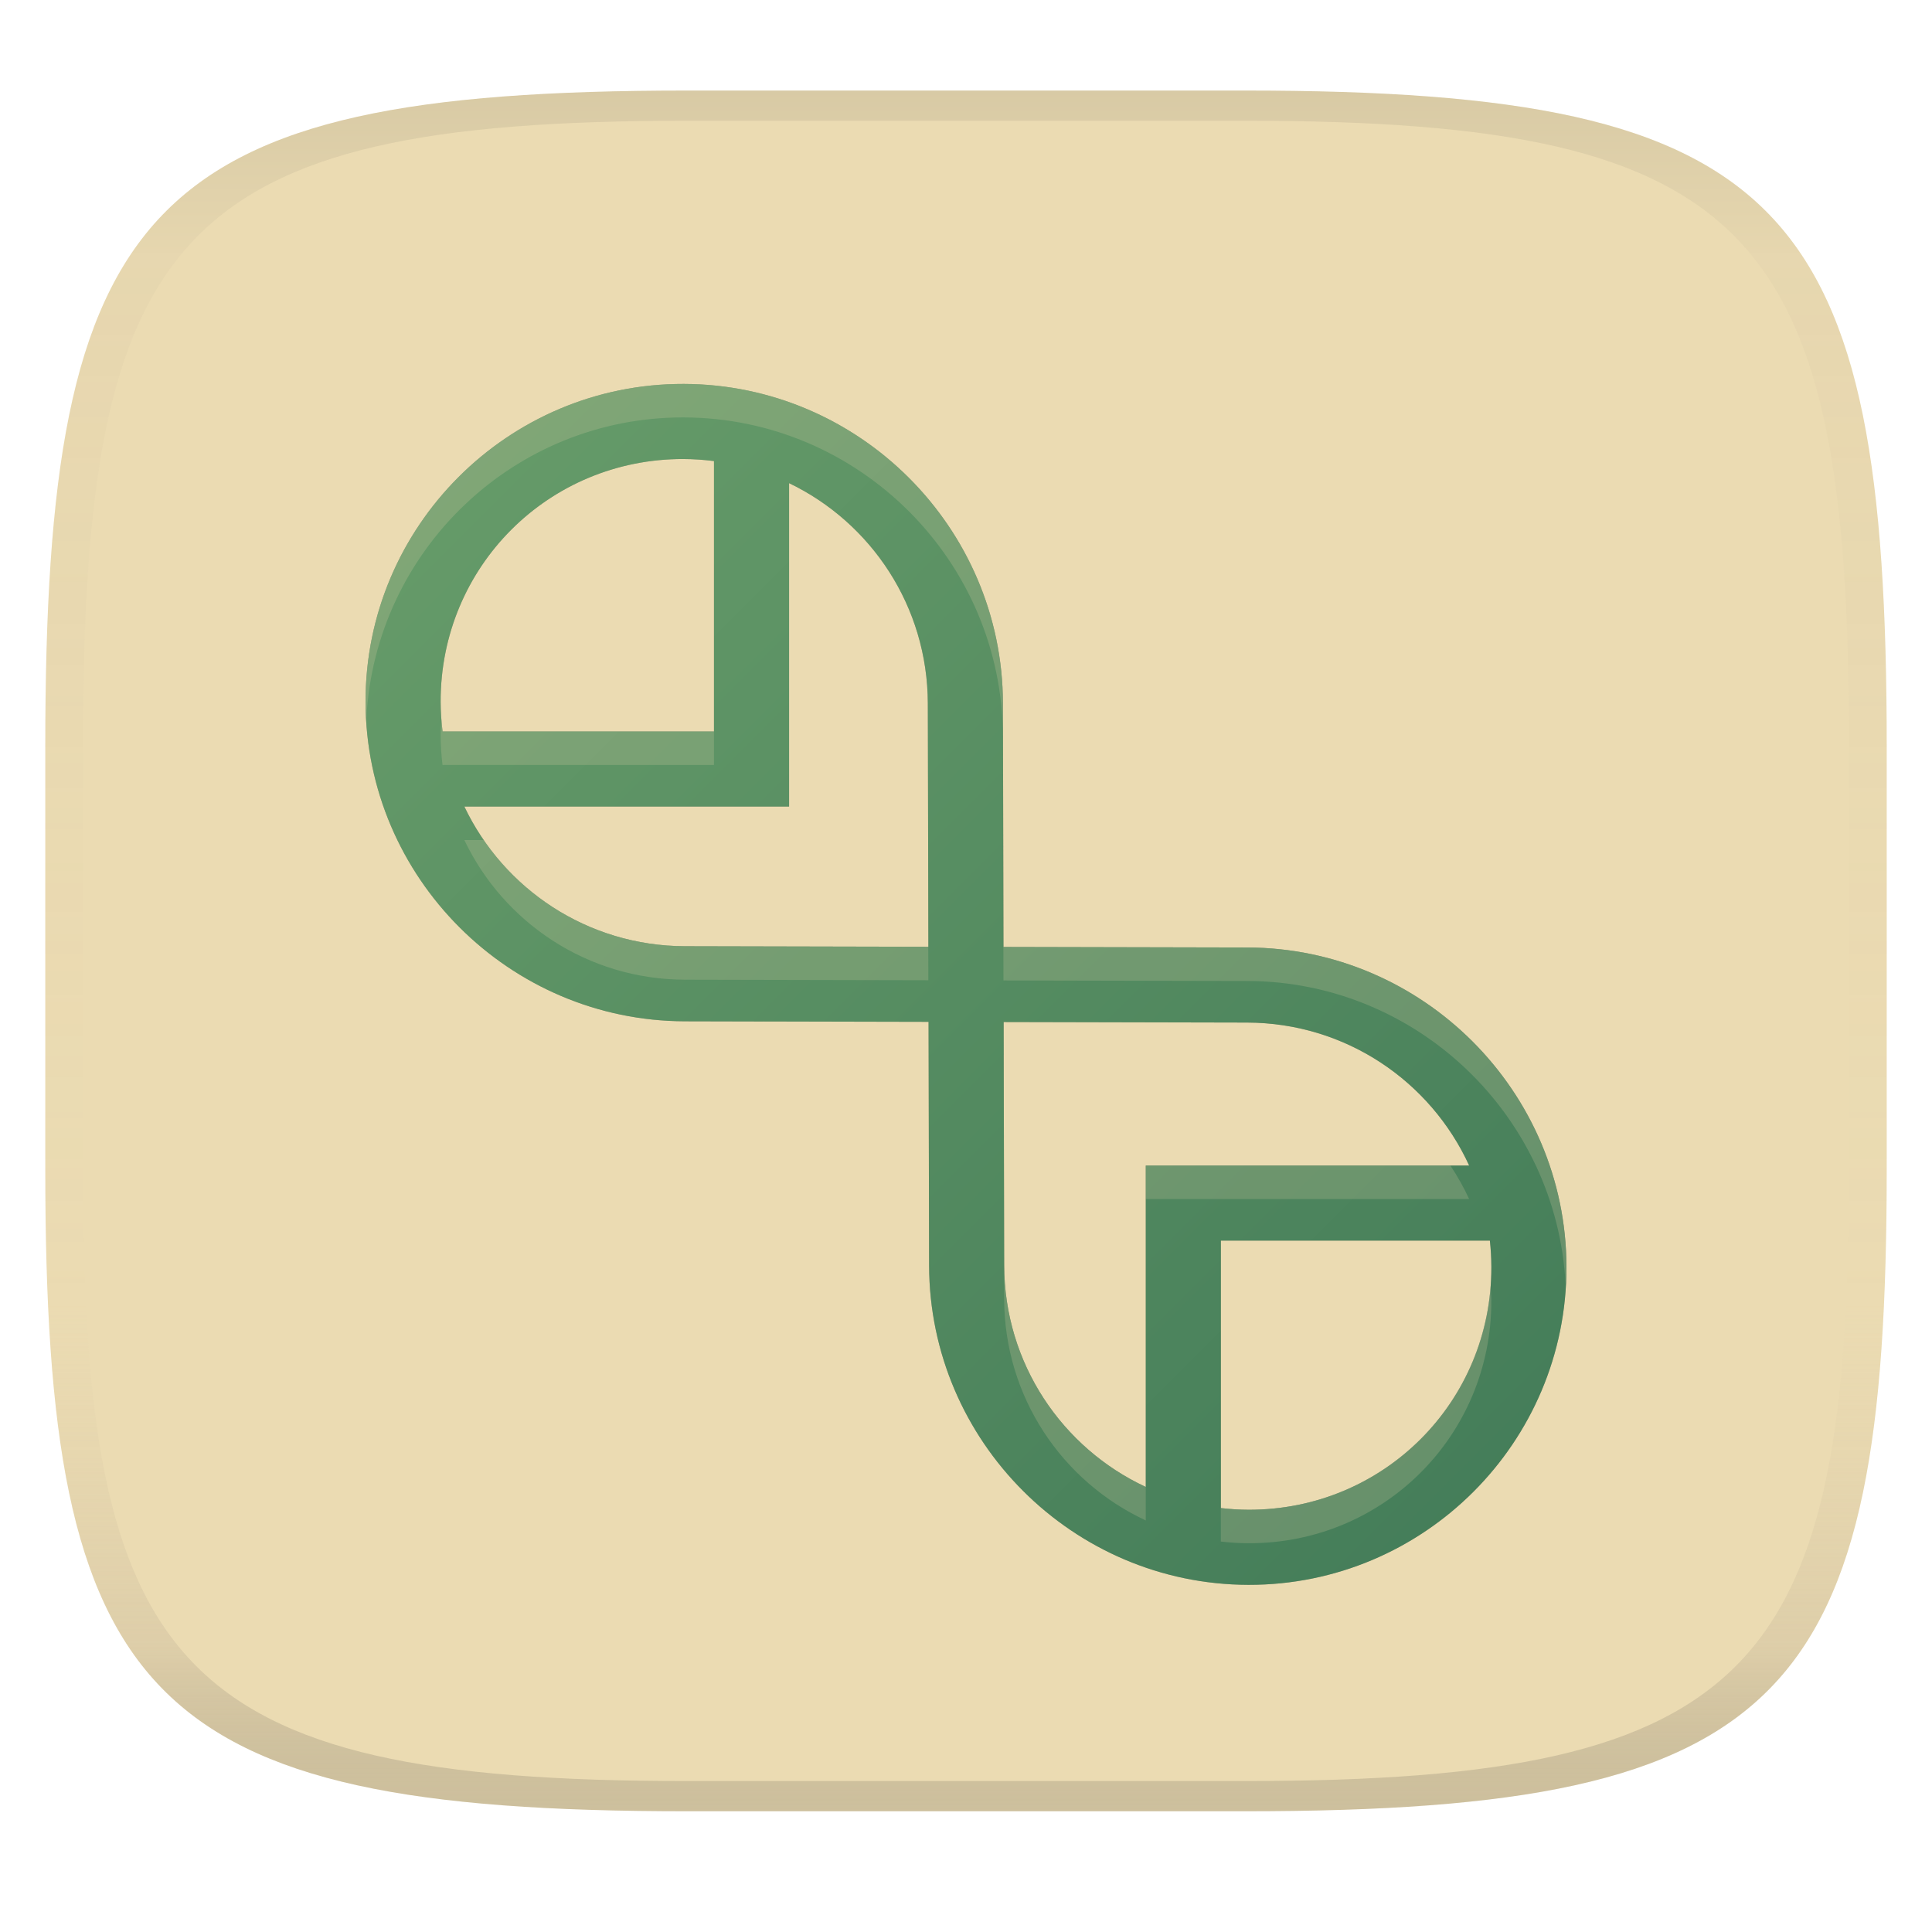<svg width="256" height="256" version="1.1" xmlns="http://www.w3.org/2000/svg" xmlns:xlink="http://www.w3.org/1999/xlink">
  <linearGradient id="b" x1=".5" x2=".5" y2="1" gradientTransform="matrix(244,0,0,228,5.981,12)" gradientUnits="userSpaceOnUse">
    <stop stop-color="#ebdbb2" offset="0"/>
    <stop stop-color="#ebdbb2" offset="1"/>
  </linearGradient>
  <defs>
    <linearGradient id="linearGradient31" x1=".5" x2=".5" y2="1" gradientTransform="matrix(244,0,0,228,5.988,12)" gradientUnits="userSpaceOnUse">
      <stop stop-color="#282828" stop-opacity=".1" offset="0"/>
      <stop stop-color="#bdae93" stop-opacity=".1" offset=".1"/>
      <stop stop-color="#d5c4a1" stop-opacity="0" offset=".702"/>
      <stop stop-color="#bdae93" stop-opacity=".302" offset=".9"/>
      <stop stop-color="#282828" stop-opacity=".15" offset="1"/>
    </linearGradient>
    <linearGradient id="linearGradient10" x1="50.968" x2="205.03" y1="50.968" y2="205.03" gradientTransform="matrix(1.033 0 0 1.033 -4.205 -1.768)" gradientUnits="userSpaceOnUse">
      <stop stop-color="#689d6a" offset="0"/>
      <stop stop-color="#427b58" offset="1"/>
    </linearGradient>
  </defs>
  <path d="m165 12c72 0 85 15 85 87v56c0 70-13 85-85 85h-74c-72 0-85-15-85-85v-56c0-72 13-87 85-87z" fill="url(#b)" style="isolation:isolate"/>
  <path d="m90.587 50.874c-23.262-0.056-42.206 18.888-42.15 42.15 0.056 23.262 19.043 42.247 42.305 42.303l10.458 0.025-0.022-3e-3c7e-3 1e-5 9e-3 -1e-5 0.017 0h3e-3c9.505 0.022 17.799 0.041 21.841 0.05 0.011 5.546 0.051 23.376 0.072 32.297 0.056 23.262 19.041 42.249 42.303 42.305 23.262 0.056 42.206-18.888 42.15-42.15-0.056-23.262-19.043-42.247-42.305-42.303-2.727-7e-3 -5.614-0.013-9.87-0.022-9.668-0.022-18.326-0.041-22.424-0.05-0.011-5.546-0.051-23.376-0.072-32.297-0.056-23.262-19.043-42.249-42.305-42.305zm-0.025 9.95c1.371 0.003 2.718 0.102 4.044 0.269v35.829h-35.966c-0.158-1.287-0.249-2.595-0.253-3.925-0.043-17.886 14.289-32.217 32.174-32.174zm13.994 3.195c10.862 5.224 18.355 16.312 18.386 29.182 0.021 8.905 0.06 26.666 0.072 32.25-5.583-0.013-23.341-0.051-32.246-0.072-12.915-0.031-24.036-7.579-29.238-18.505h43.027v-42.854zm28.43 71.404c5.585 0.013 23.344 0.051 32.25 0.072 13.087 0.031 24.326 7.783 29.434 18.944h-42.849v42.588c-11.064-5.148-18.731-16.34-18.762-29.357-0.021-8.905-0.06-26.664-0.072-32.246zm28.783 28.961h35.647c0.125 1.147 0.194 2.312 0.197 3.492 0.043 17.886-14.289 32.217-32.174 32.174-1.242-3e-3 -2.465-0.084-3.669-0.222v-35.444z" color="#000000" fill="#282828" fill-rule="evenodd" opacity=".3" stroke-linecap="square" stroke-width="1.243" style="-inkscape-stroke:none"/>
  <path d="m90.587 50.874c-23.262-0.056-42.206 18.888-42.15 42.15 0.056 23.262 19.043 42.247 42.305 42.303l10.458 0.025-0.022-3e-3c7e-3 1e-5 9e-3 -1e-5 0.017 0h3e-3c9.505 0.022 17.799 0.041 21.841 0.05 0.011 5.546 0.051 23.376 0.072 32.297 0.056 23.262 19.041 42.249 42.303 42.305 23.262 0.056 42.206-18.888 42.15-42.15-0.056-23.262-19.043-42.247-42.305-42.303-2.727-7e-3 -5.614-0.013-9.87-0.022-9.668-0.022-18.326-0.041-22.424-0.05-0.011-5.546-0.051-23.376-0.072-32.297-0.056-23.262-19.043-42.249-42.305-42.305zm-0.025 9.95c1.371 0.003 2.718 0.102 4.044 0.269v35.829h-35.966c-0.158-1.287-0.249-2.595-0.253-3.925-0.043-17.886 14.289-32.217 32.174-32.174zm13.994 3.195c10.862 5.224 18.355 16.312 18.386 29.182 0.021 8.905 0.06 26.666 0.072 32.25-5.583-0.013-23.341-0.051-32.246-0.072-12.915-0.031-24.036-7.579-29.238-18.505h43.027v-42.854zm28.43 71.404c5.585 0.013 23.344 0.051 32.25 0.072 13.087 0.031 24.326 7.783 29.434 18.944h-42.849v42.588c-11.064-5.148-18.731-16.34-18.762-29.357-0.021-8.905-0.06-26.664-0.072-32.246zm28.783 28.961h35.647c0.125 1.147 0.194 2.312 0.197 3.492 0.043 17.886-14.289 32.217-32.174 32.174-1.242-3e-3 -2.465-0.084-3.669-0.222v-35.444z" color="#000000" fill="url(#linearGradient10)" fill-rule="evenodd" stroke-linecap="square" stroke-width="1.243" style="-inkscape-stroke:none"/>
  <path d="m90.585 50.875c-23.262-0.056-42.204 18.887-42.148 42.148 0.002 0.712 0.075 1.406 0.111 2.109 1.17-22.178 19.561-39.876 42.037-39.822h2e-3c23.262 0.056 42.249 19.045 42.305 42.307 0.021 8.921 0.061 26.75 0.072 32.297 4.098 9e-3 12.756 0.027 22.424 0.049 4.256 9e-3 7.143 0.015 9.869 0.021 22.55 0.054 41.03 17.912 42.193 40.195 0.041-0.776 0.113-1.542 0.111-2.328-0.056-23.262-19.043-42.247-42.305-42.303-2.727-7e-3 -5.613-0.014-9.869-0.023-9.668-0.022-18.326-0.04-22.424-0.049-0.011-5.546-0.051-23.376-0.072-32.297-0.056-23.262-19.043-42.249-42.305-42.305zm-32.098 44.447c-0.043 0.702-0.103 1.399-0.102 2.113 0.003 1.33 0.094 2.639 0.252 3.926h35.967v-4.438h-35.967c-0.065-0.529-0.109-1.065-0.15-1.602zm3.041 15.988c5.202 10.926 16.323 18.475 29.238 18.506 8.905 0.021 26.663 0.059 32.246 0.072-2e-3 -0.768-7e-3 -3.263-0.01-4.438-5.589-0.013-23.335-0.051-32.236-0.072-11.078-0.027-20.824-5.593-26.658-14.068zm71.457 28.549v2e-3c0.013 5.582 0.051 23.341 0.072 32.246 0.031 13.017 7.697 24.209 18.762 29.357v-4.438c-11.064-5.148-18.731-16.34-18.762-29.357-0.018-7.681-0.046-20.45-0.062-27.811-2e-3 -1e-5 -8e-3 0-0.01 0zm18.834 14.58v4.438h42.85c-0.71-1.552-1.551-3.029-2.486-4.438zm45.678 15.84c-1.183 16.745-14.986 29.811-32.059 29.77-1.242-3e-3 -2.465-0.083-3.67-0.221v4.436c1.205 0.138 2.428 0.22 3.67 0.223 17.885 0.043 32.217-14.288 32.174-32.174-2e-3 -0.687-0.071-1.357-0.115-2.033z" fill="#ebdbb2" opacity=".2" stroke-width="1.243" style="-inkscape-stroke:none"/>
  <path d="m91 12c-72 0-85 15-85 87v56c0 70 13 85 85 85h74c72 0 85-15 85-85v-56c0-72-13-87-85-87zm0 4h74c68 0 80 15 80 83v56c0 66-12 81-80 81h-74c-68 0-80-15-80-81v-56c0-68 12-83 80-83z" fill="url(#linearGradient31)" style="isolation:isolate"/>
</svg>
